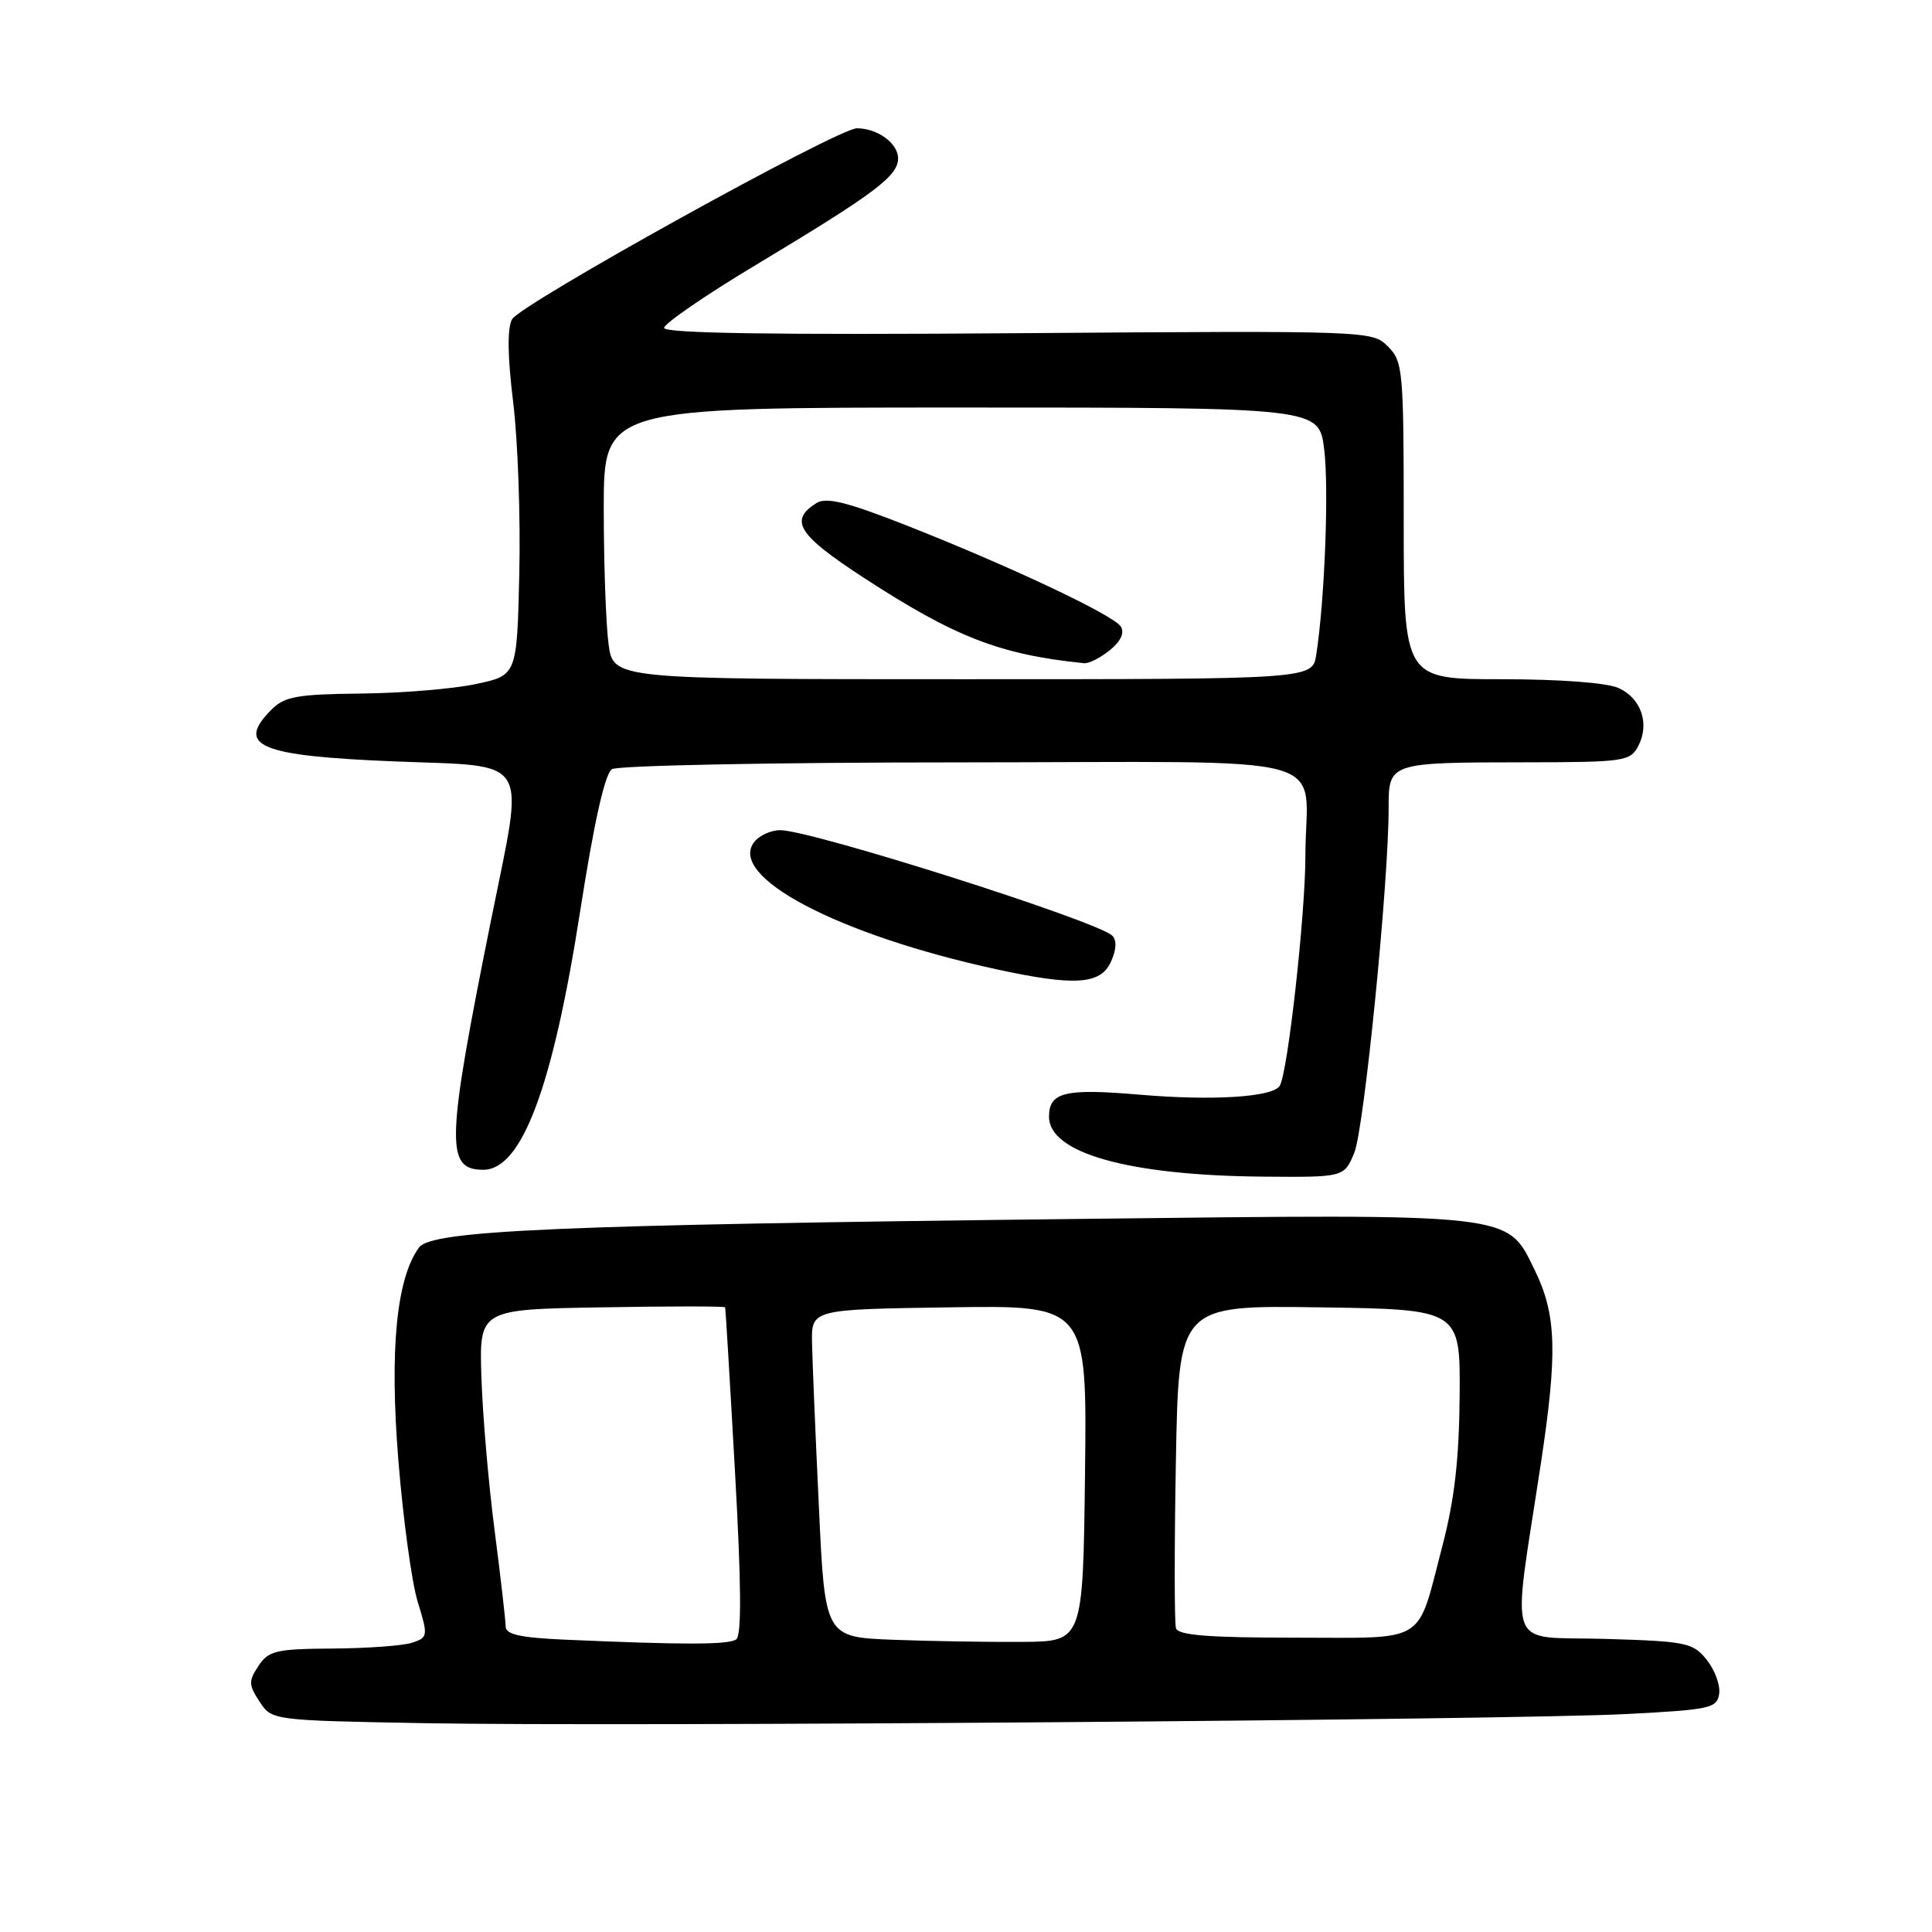 <?xml version="1.0" encoding="UTF-8" standalone="no"?>
<!DOCTYPE svg PUBLIC "-//W3C//DTD SVG 1.1//EN" "http://www.w3.org/Graphics/SVG/1.1/DTD/svg11.dtd" >
<svg xmlns="http://www.w3.org/2000/svg" xmlns:xlink="http://www.w3.org/1999/xlink" version="1.1" viewBox="0 0 256 256">
 <g >
 <path fill="currentColor"
d=" M 215.50 227.12 C 226.66 226.54 227.52 226.35 227.80 224.42 C 227.96 223.27 227.21 221.25 226.14 219.92 C 224.31 217.65 223.44 217.48 212.62 217.16 C 199.35 216.78 200.31 219.40 204.16 194.00 C 206.40 179.23 206.24 174.22 203.39 168.36 C 199.62 160.66 201.27 160.84 142.50 161.52 C 73.82 162.31 57.18 163.03 55.52 165.30 C 52.53 169.39 51.61 178.83 52.78 193.43 C 53.40 201.17 54.55 209.62 55.34 212.22 C 56.74 216.77 56.71 216.96 54.64 217.66 C 53.46 218.06 48.73 218.41 44.12 218.44 C 36.58 218.49 35.59 218.72 34.25 220.74 C 32.92 222.75 32.94 223.26 34.39 225.47 C 36.02 227.96 36.02 227.96 56.26 228.33 C 82.53 228.81 199.95 227.91 215.50 227.12 Z  M 179.45 152.75 C 180.75 149.60 184.00 117.04 184.00 107.13 C 184.00 101.02 183.97 101.03 202.21 101.01 C 215.10 101.00 216.00 100.87 217.05 98.91 C 218.63 95.95 217.50 92.55 214.48 91.17 C 212.93 90.47 206.72 90.00 198.95 90.00 C 186.00 90.00 186.00 90.00 186.00 69.00 C 186.00 49.01 185.90 47.90 183.90 45.90 C 181.82 43.82 181.43 43.81 134.90 44.15 C 102.66 44.39 88.00 44.17 88.00 43.45 C 88.00 42.88 93.51 39.09 100.25 35.05 C 115.97 25.60 119.00 23.33 119.00 20.98 C 119.00 18.99 116.28 17.00 113.54 17.00 C 111.02 17.00 68.94 40.30 67.85 42.31 C 67.20 43.50 67.25 47.22 68.00 53.31 C 68.62 58.36 68.98 68.58 68.81 76.00 C 68.50 89.50 68.50 89.50 63.00 90.65 C 59.98 91.29 53.11 91.85 47.75 91.90 C 39.41 91.99 37.71 92.29 36.00 94.00 C 31.16 98.84 34.30 100.16 52.27 100.89 C 70.54 101.62 69.50 99.93 65.12 121.65 C 59.10 151.55 58.99 155.00 64.05 155.00 C 69.14 155.00 73.24 144.05 76.87 120.77 C 78.72 108.91 80.15 102.52 81.09 101.92 C 81.86 101.43 102.59 101.02 127.13 101.02 C 178.62 101.00 172.98 99.46 172.97 113.50 C 172.96 121.26 170.63 142.18 169.57 143.88 C 168.64 145.38 160.71 145.88 151.00 145.05 C 141.12 144.20 139.00 144.71 139.00 147.97 C 139.00 152.79 149.54 155.75 167.30 155.91 C 178.10 156.00 178.10 156.00 179.45 152.75 Z  M 147.19 127.47 C 147.93 125.86 148.00 124.60 147.39 123.99 C 145.46 122.06 107.51 110.00 103.37 110.00 C 102.20 110.00 100.69 110.67 100.00 111.49 C 96.20 116.07 110.95 123.86 132.10 128.45 C 142.38 130.68 145.83 130.46 147.19 127.47 Z  M 74.75 217.26 C 68.92 217.00 67.00 216.57 67.00 215.51 C 67.00 214.74 66.34 209.02 65.54 202.80 C 64.73 196.59 63.95 187.45 63.79 182.50 C 63.50 173.50 63.50 173.50 79.75 173.23 C 88.69 173.07 96.04 173.07 96.09 173.23 C 96.14 173.38 96.73 183.18 97.39 195.00 C 98.23 209.95 98.28 216.72 97.55 217.23 C 96.53 217.95 90.63 217.96 74.75 217.26 Z  M 118.41 217.28 C 109.31 216.93 109.31 216.93 108.51 199.71 C 108.06 190.25 107.65 180.47 107.60 178.00 C 107.50 173.50 107.50 173.50 125.77 173.23 C 144.04 172.95 144.04 172.95 143.77 195.23 C 143.50 217.50 143.50 217.50 135.50 217.56 C 131.10 217.59 123.41 217.47 118.41 217.28 Z  M 155.82 215.75 C 155.61 215.06 155.60 205.15 155.81 193.73 C 156.18 172.96 156.18 172.96 174.84 173.23 C 193.50 173.50 193.50 173.50 193.41 185.00 C 193.34 193.40 192.72 198.77 191.11 204.90 C 187.67 218.04 189.34 217.00 171.57 217.00 C 160.16 217.00 156.11 216.68 155.82 215.75 Z  M 80.64 85.36 C 80.29 82.81 80.00 74.71 80.00 67.36 C 80.00 54.00 80.00 54.00 127.38 54.00 C 174.77 54.00 174.77 54.00 175.46 59.52 C 176.10 64.69 175.54 79.46 174.41 86.75 C 173.91 90.00 173.91 90.00 127.59 90.00 C 81.27 90.00 81.27 90.00 80.64 85.36 Z  M 147.05 86.16 C 148.50 84.99 149.03 83.86 148.52 83.03 C 147.57 81.49 133.47 74.86 119.68 69.45 C 112.14 66.50 109.46 65.85 108.18 66.66 C 104.53 68.96 105.73 70.87 114.40 76.52 C 126.52 84.42 132.48 86.74 143.64 87.88 C 144.27 87.95 145.80 87.17 147.05 86.16 Z "/>
</g>
</svg>